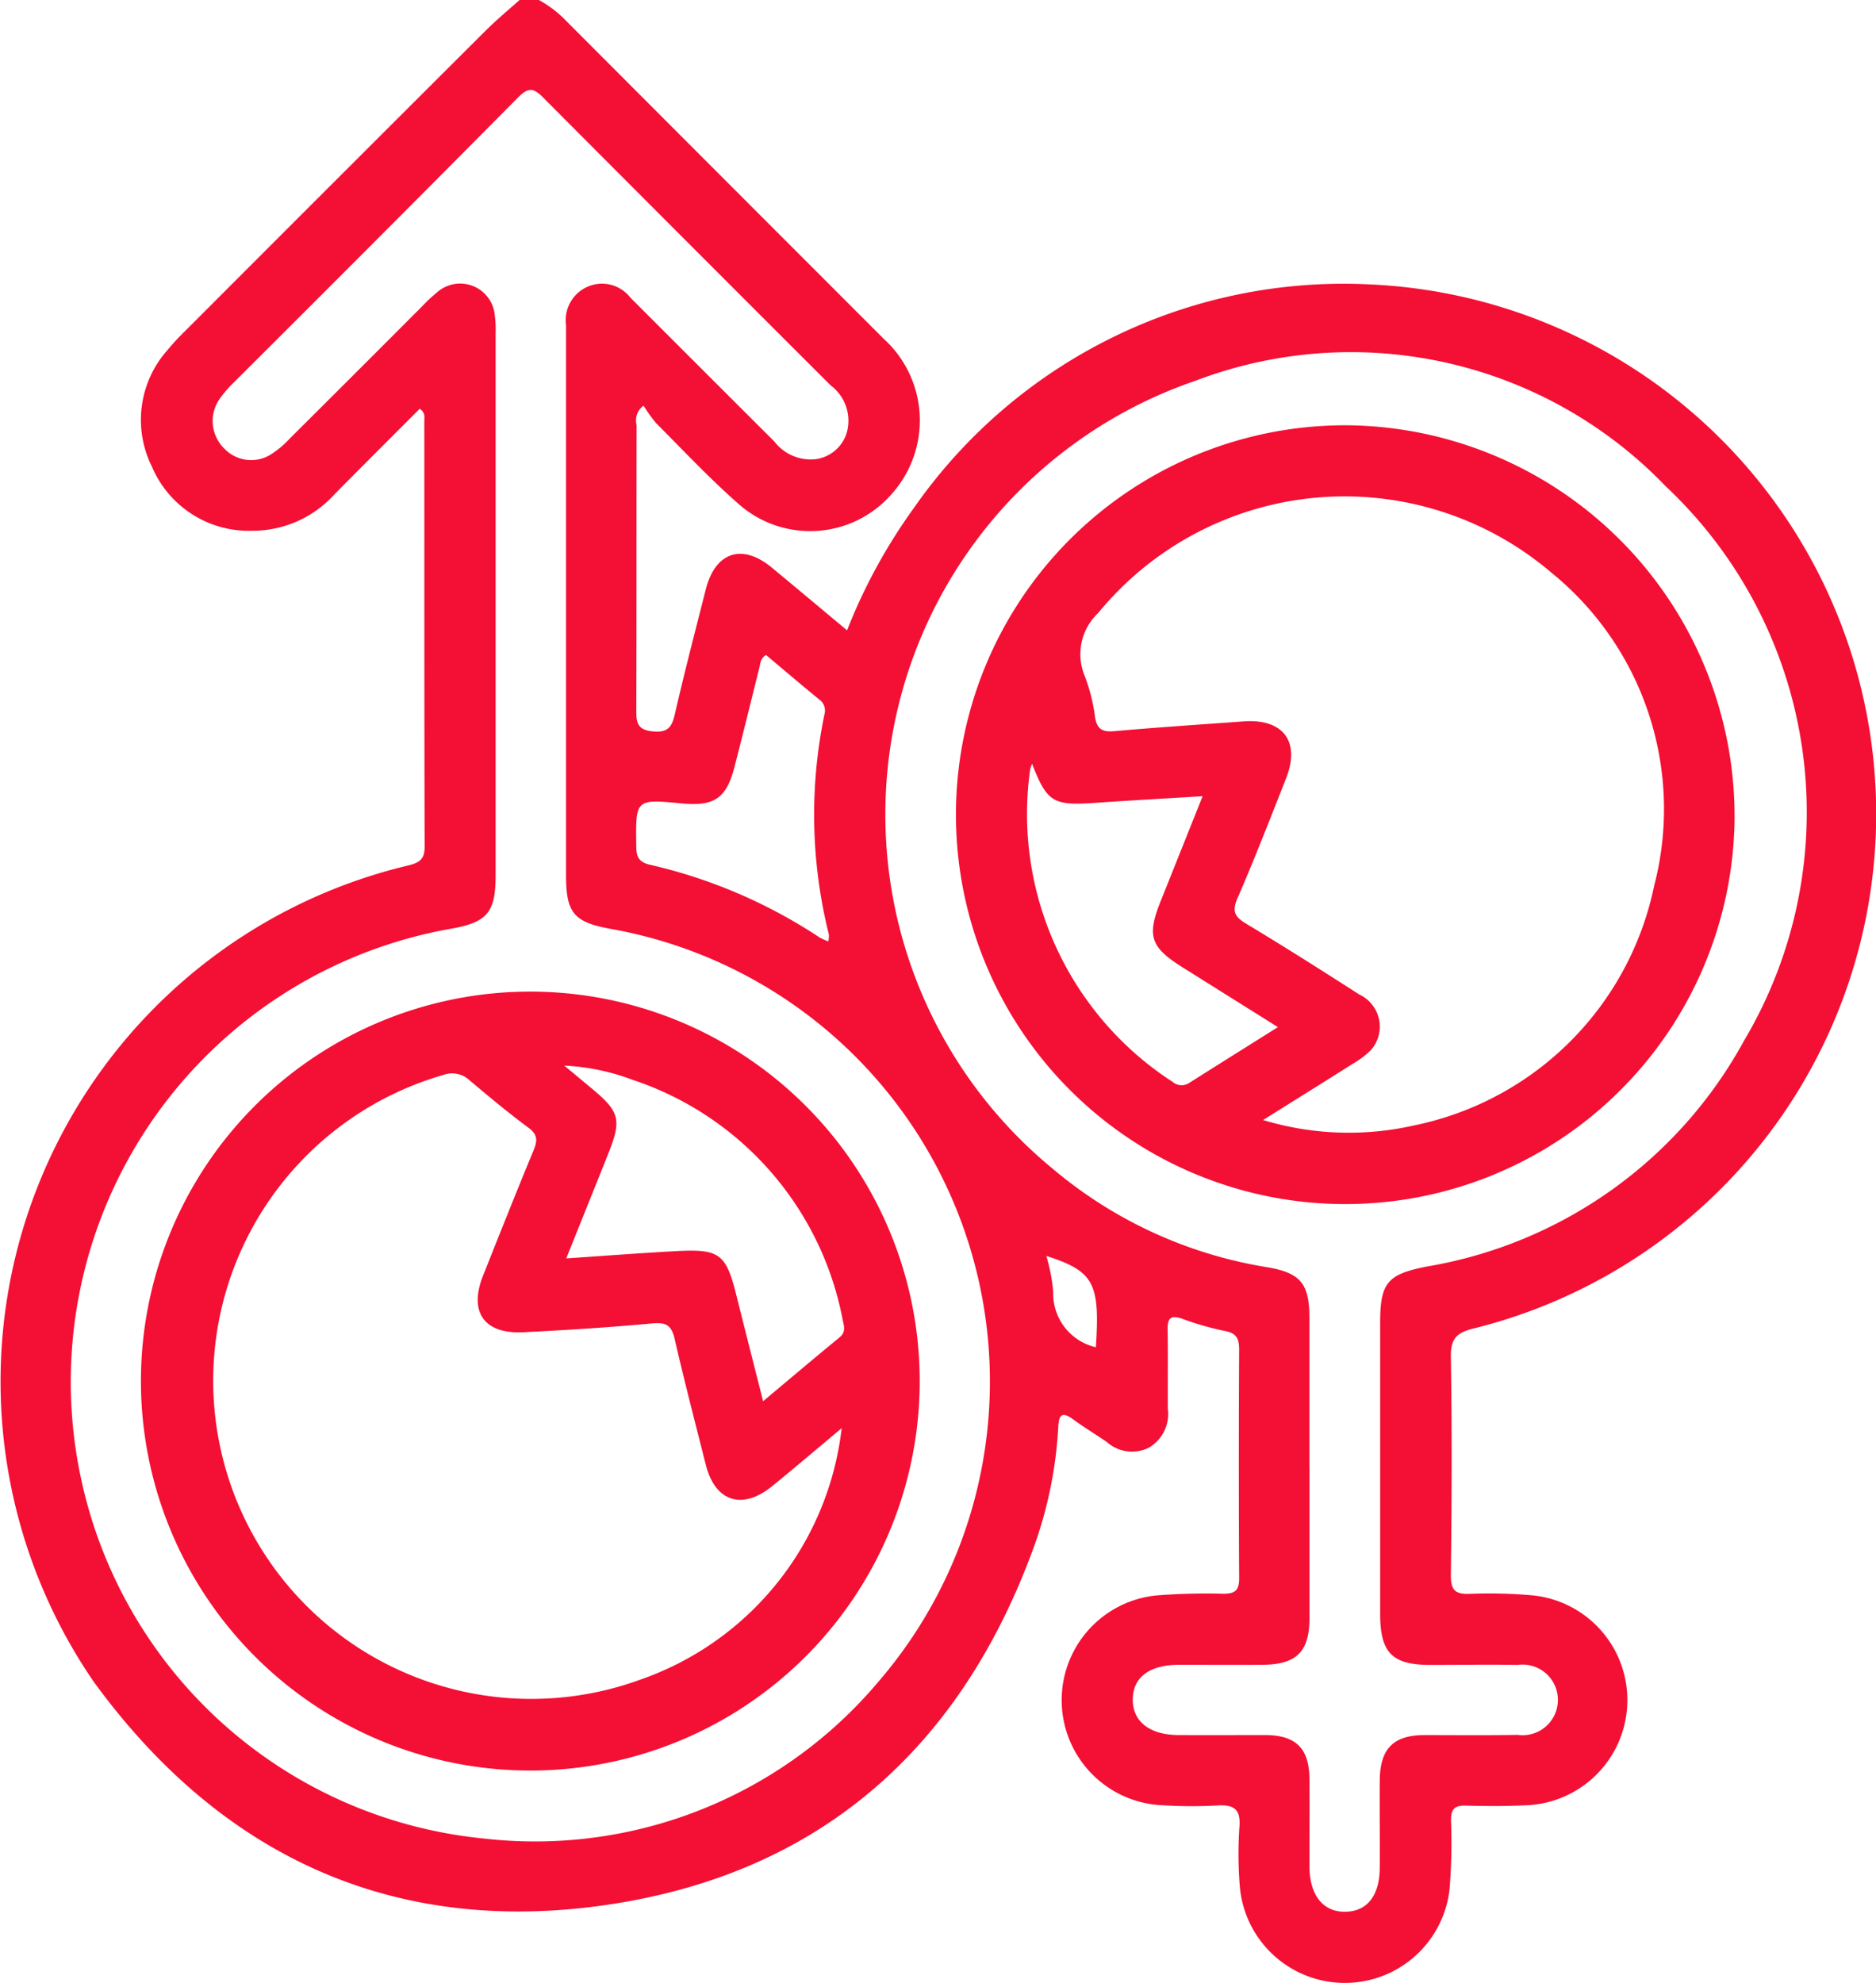 <svg xmlns="http://www.w3.org/2000/svg" xmlns:xlink="http://www.w3.org/1999/xlink" width="54.254" height="57.336" viewBox="0 0 54.254 57.336">
  <defs>
    <clipPath id="clip-path">
      <rect id="Rectangle_14550" data-name="Rectangle 14550" width="54.254" height="57.336" fill="#f40f34"/>
    </clipPath>
  </defs>
  <g id="Group_50335" data-name="Group 50335" transform="translate(-19.602 -19.297)">
    <g id="Group_50336" data-name="Group 50336" transform="translate(19.602 19.297)">
      <g id="Group_50333" data-name="Group 50333">
        <g id="Group_50332" data-name="Group 50332" clip-path="url(#clip-path)">
          <g id="Group_50331" data-name="Group 50331">
            <g id="Group_50330" data-name="Group 50330" clip-path="url(#clip-path)">
              <path id="Path_74621" data-name="Path 74621" d="M22.693.479a3.411,3.411,0,0,1,.675.491q4.647,4.656,9.3,9.309a3.188,3.188,0,0,1,.227,4.483,3.124,3.124,0,0,1-4.378.332c-.857-.746-1.637-1.581-2.441-2.386a4.863,4.863,0,0,1-.358-.5.528.528,0,0,0-.2.564c-.006,2.743,0,5.487-.009,8.23,0,.353.015.579.474.624s.559-.141.647-.524c.275-1.2.586-2.388.888-3.58.274-1.083,1.05-1.341,1.908-.633.716.592,1.427,1.19,2.178,1.815a16.027,16.027,0,0,1,1.926-3.528A15.14,15.14,0,0,1,46.665,8.7a15.326,15.326,0,0,1,3.043,30.194c-.479.118-.65.3-.642.811.033,2.108.025,4.218,0,6.326,0,.422.123.547.538.532a14.149,14.149,0,0,1,1.844.046,3.043,3.043,0,0,1-.163,6.065c-.6.03-1.194.028-1.791.012-.317-.008-.425.1-.424.418a16.924,16.924,0,0,1-.043,2.013,3.048,3.048,0,0,1-6.067-.124,11.555,11.555,0,0,1-.01-1.678c.048-.546-.175-.665-.664-.632a13.423,13.423,0,0,1-1.567-.008,3.042,3.042,0,0,1-.178-6.065,18.44,18.44,0,0,1,1.956-.05c.342,0,.448-.114.446-.453q-.018-3.3,0-6.606c0-.309-.071-.473-.4-.536a8.428,8.428,0,0,1-1.235-.352c-.322-.114-.439-.045-.433.3.014.765,0,1.53.006,2.3a1.125,1.125,0,0,1-.565,1.132,1.093,1.093,0,0,1-1.2-.173c-.323-.221-.66-.424-.975-.655s-.409-.138-.429.213a12.1,12.1,0,0,1-.693,3.443c-2.109,5.83-6.18,9.466-12.328,10.377-6.2.918-11.2-1.4-14.875-6.448a15.335,15.335,0,0,1,9.1-23.6c.316-.077.473-.175.472-.541-.012-4.106-.007-8.211-.01-12.317,0-.1.04-.225-.133-.346-.816.818-1.643,1.642-2.463,2.471a3.19,3.19,0,0,1-2.385,1.056A3.041,3.041,0,0,1,11.5,13.97a3.032,3.032,0,0,1,.437-3.353,6.974,6.974,0,0,1,.532-.575Q16.8,5.705,21.143,1.374c.314-.314.659-.6.99-.895ZM23.477,18V10.27c0-.131,0-.261,0-.392a1.054,1.054,0,0,1,.657-1.123,1.039,1.039,0,0,1,1.207.333q2.078,2.079,4.159,4.155a1.327,1.327,0,0,0,1.176.515,1.091,1.091,0,0,0,.926-.791,1.275,1.275,0,0,0-.471-1.344q-4.161-4.154-8.31-8.318c-.295-.3-.441-.3-.739,0q-4.1,4.137-8.226,8.245a3.1,3.1,0,0,0-.43.512,1.113,1.113,0,0,0,.167,1.386,1.071,1.071,0,0,0,1.337.177,2.763,2.763,0,0,0,.555-.464q1.925-1.915,3.843-3.838a4.2,4.2,0,0,1,.409-.382,1.006,1.006,0,0,1,1.681.671,3.181,3.181,0,0,1,.022.5q0,7.839,0,15.678c0,1.058-.233,1.357-1.281,1.54A13.306,13.306,0,0,0,9.479,43.359,13.229,13.229,0,0,0,21.088,53.636,12.984,12.984,0,0,0,32.53,49.081a13.293,13.293,0,0,0-7.791-21.75c-1.047-.194-1.262-.47-1.262-1.551q0-3.891,0-7.783m21.5,24.9c0,1.456,0,2.911,0,4.367,0,.973-.375,1.343-1.359,1.35-.8.006-1.6,0-2.407,0-.864,0-1.338.36-1.344,1s.488,1.029,1.325,1.032,1.679,0,2.519,0c.877.007,1.258.388,1.265,1.267.007.84,0,1.679,0,2.519s.392,1.331,1.034,1.323,1-.475,1-1.29c.005-.84-.006-1.679,0-2.519.011-.912.4-1.3,1.3-1.3s1.792.01,2.687-.006A1.021,1.021,0,1,0,51,48.618c-.84-.014-1.679,0-2.519,0-1.118,0-1.459-.349-1.46-1.484q0-4.2,0-8.4c0-1.178.213-1.413,1.367-1.638a12.878,12.878,0,0,0,9.162-6.536A12.928,12.928,0,0,0,55.28,14.54a12.626,12.626,0,0,0-13.6-3.052,13.254,13.254,0,0,0-4.153,22.763,12.753,12.753,0,0,0,6.221,2.867c.978.165,1.226.48,1.227,1.467q0,2.155,0,4.31M29.259,19.419c-.163.1-.16.238-.191.363-.238.956-.473,1.914-.719,2.869-.235.912-.583,1.147-1.528,1.057-1.34-.128-1.332-.128-1.313,1.236,0,.3.067.464.4.539a14.932,14.932,0,0,1,4.9,2.1,1.863,1.863,0,0,0,.254.115.763.763,0,0,0,.016-.2,14.27,14.27,0,0,1-.127-6.368.393.393,0,0,0-.162-.434c-.517-.424-1.026-.857-1.528-1.279M38.8,39.429c.122-1.858-.058-2.192-1.434-2.637a5.069,5.069,0,0,1,.2,1.041,1.59,1.59,0,0,0,1.235,1.6" transform="translate(-7.107 -0.479)" fill="#f40f34"/>
              <path id="Path_74622" data-name="Path 74622" d="M47.067,134.387a11.261,11.261,0,1,1-11.255-11.246,11.267,11.267,0,0,1,11.255,11.246m-2.258,1.378c-.67.56-1.334,1.126-2.011,1.677-.864.7-1.647.449-1.917-.62-.306-1.21-.62-2.417-.9-3.634-.089-.391-.241-.491-.64-.454-1.244.115-2.491.194-3.738.256-1.132.057-1.581-.584-1.166-1.631.481-1.211.963-2.422,1.462-3.626.114-.276.127-.454-.146-.656-.584-.432-1.144-.9-1.7-1.368a.739.739,0,0,0-.761-.159A9.2,9.2,0,1,0,39,143.03a8.755,8.755,0,0,0,5.81-7.265m-2.268-.784c.781-.654,1.488-1.253,2.205-1.841.187-.153.136-.317.094-.5a9.1,9.1,0,0,0-6.073-6.947,6.487,6.487,0,0,0-1.982-.413c.308.254.505.419.7.582.929.759.981.955.544,2.042l-1.185,2.951c1.112-.075,2.15-.155,3.19-.211,1.25-.067,1.433.081,1.734,1.293.245.988.5,1.975.769,3.047" transform="translate(-20.469 -94.47)" fill="#f40f34"/>
              <path id="Path_74623" data-name="Path 74623" d="M147.892,64.406a11.259,11.259,0,1,1-11.128-11.323,11.313,11.313,0,0,1,11.128,11.323m-13.631,8.765a8.541,8.541,0,0,0,4.371.153,8.906,8.906,0,0,0,6.932-6.917,8.8,8.8,0,0,0-2.98-9.072,9.215,9.215,0,0,0-13.1,1.179,1.634,1.634,0,0,0-.389,1.809,5.132,5.132,0,0,1,.3,1.188c.056.358.211.447.561.416,1.244-.111,2.491-.192,3.738-.283,1.143-.083,1.646.583,1.229,1.642-.458,1.161-.909,2.325-1.406,3.469-.166.382-.083.539.251.739,1.1.662,2.189,1.351,3.271,2.047a1.025,1.025,0,0,1,.334,1.609,2.561,2.561,0,0,1-.533.4c-.843.534-1.691,1.061-2.585,1.621m-6.681-10.3a1.256,1.256,0,0,0-.052.152,9.225,9.225,0,0,0,4.124,9.048.392.392,0,0,0,.46.035c.831-.526,1.664-1.047,2.579-1.622l-2.75-1.724c-.943-.591-1.046-.909-.634-1.935.393-.98.784-1.961,1.207-3.018-1.086.067-2.088.122-3.088.191-1.24.086-1.405-.008-1.845-1.128" transform="translate(-97.728 -40.786)" fill="#f40f34"/>
            </g>
          </g>
        </g>
      </g>
    </g>
  </g>
</svg>

